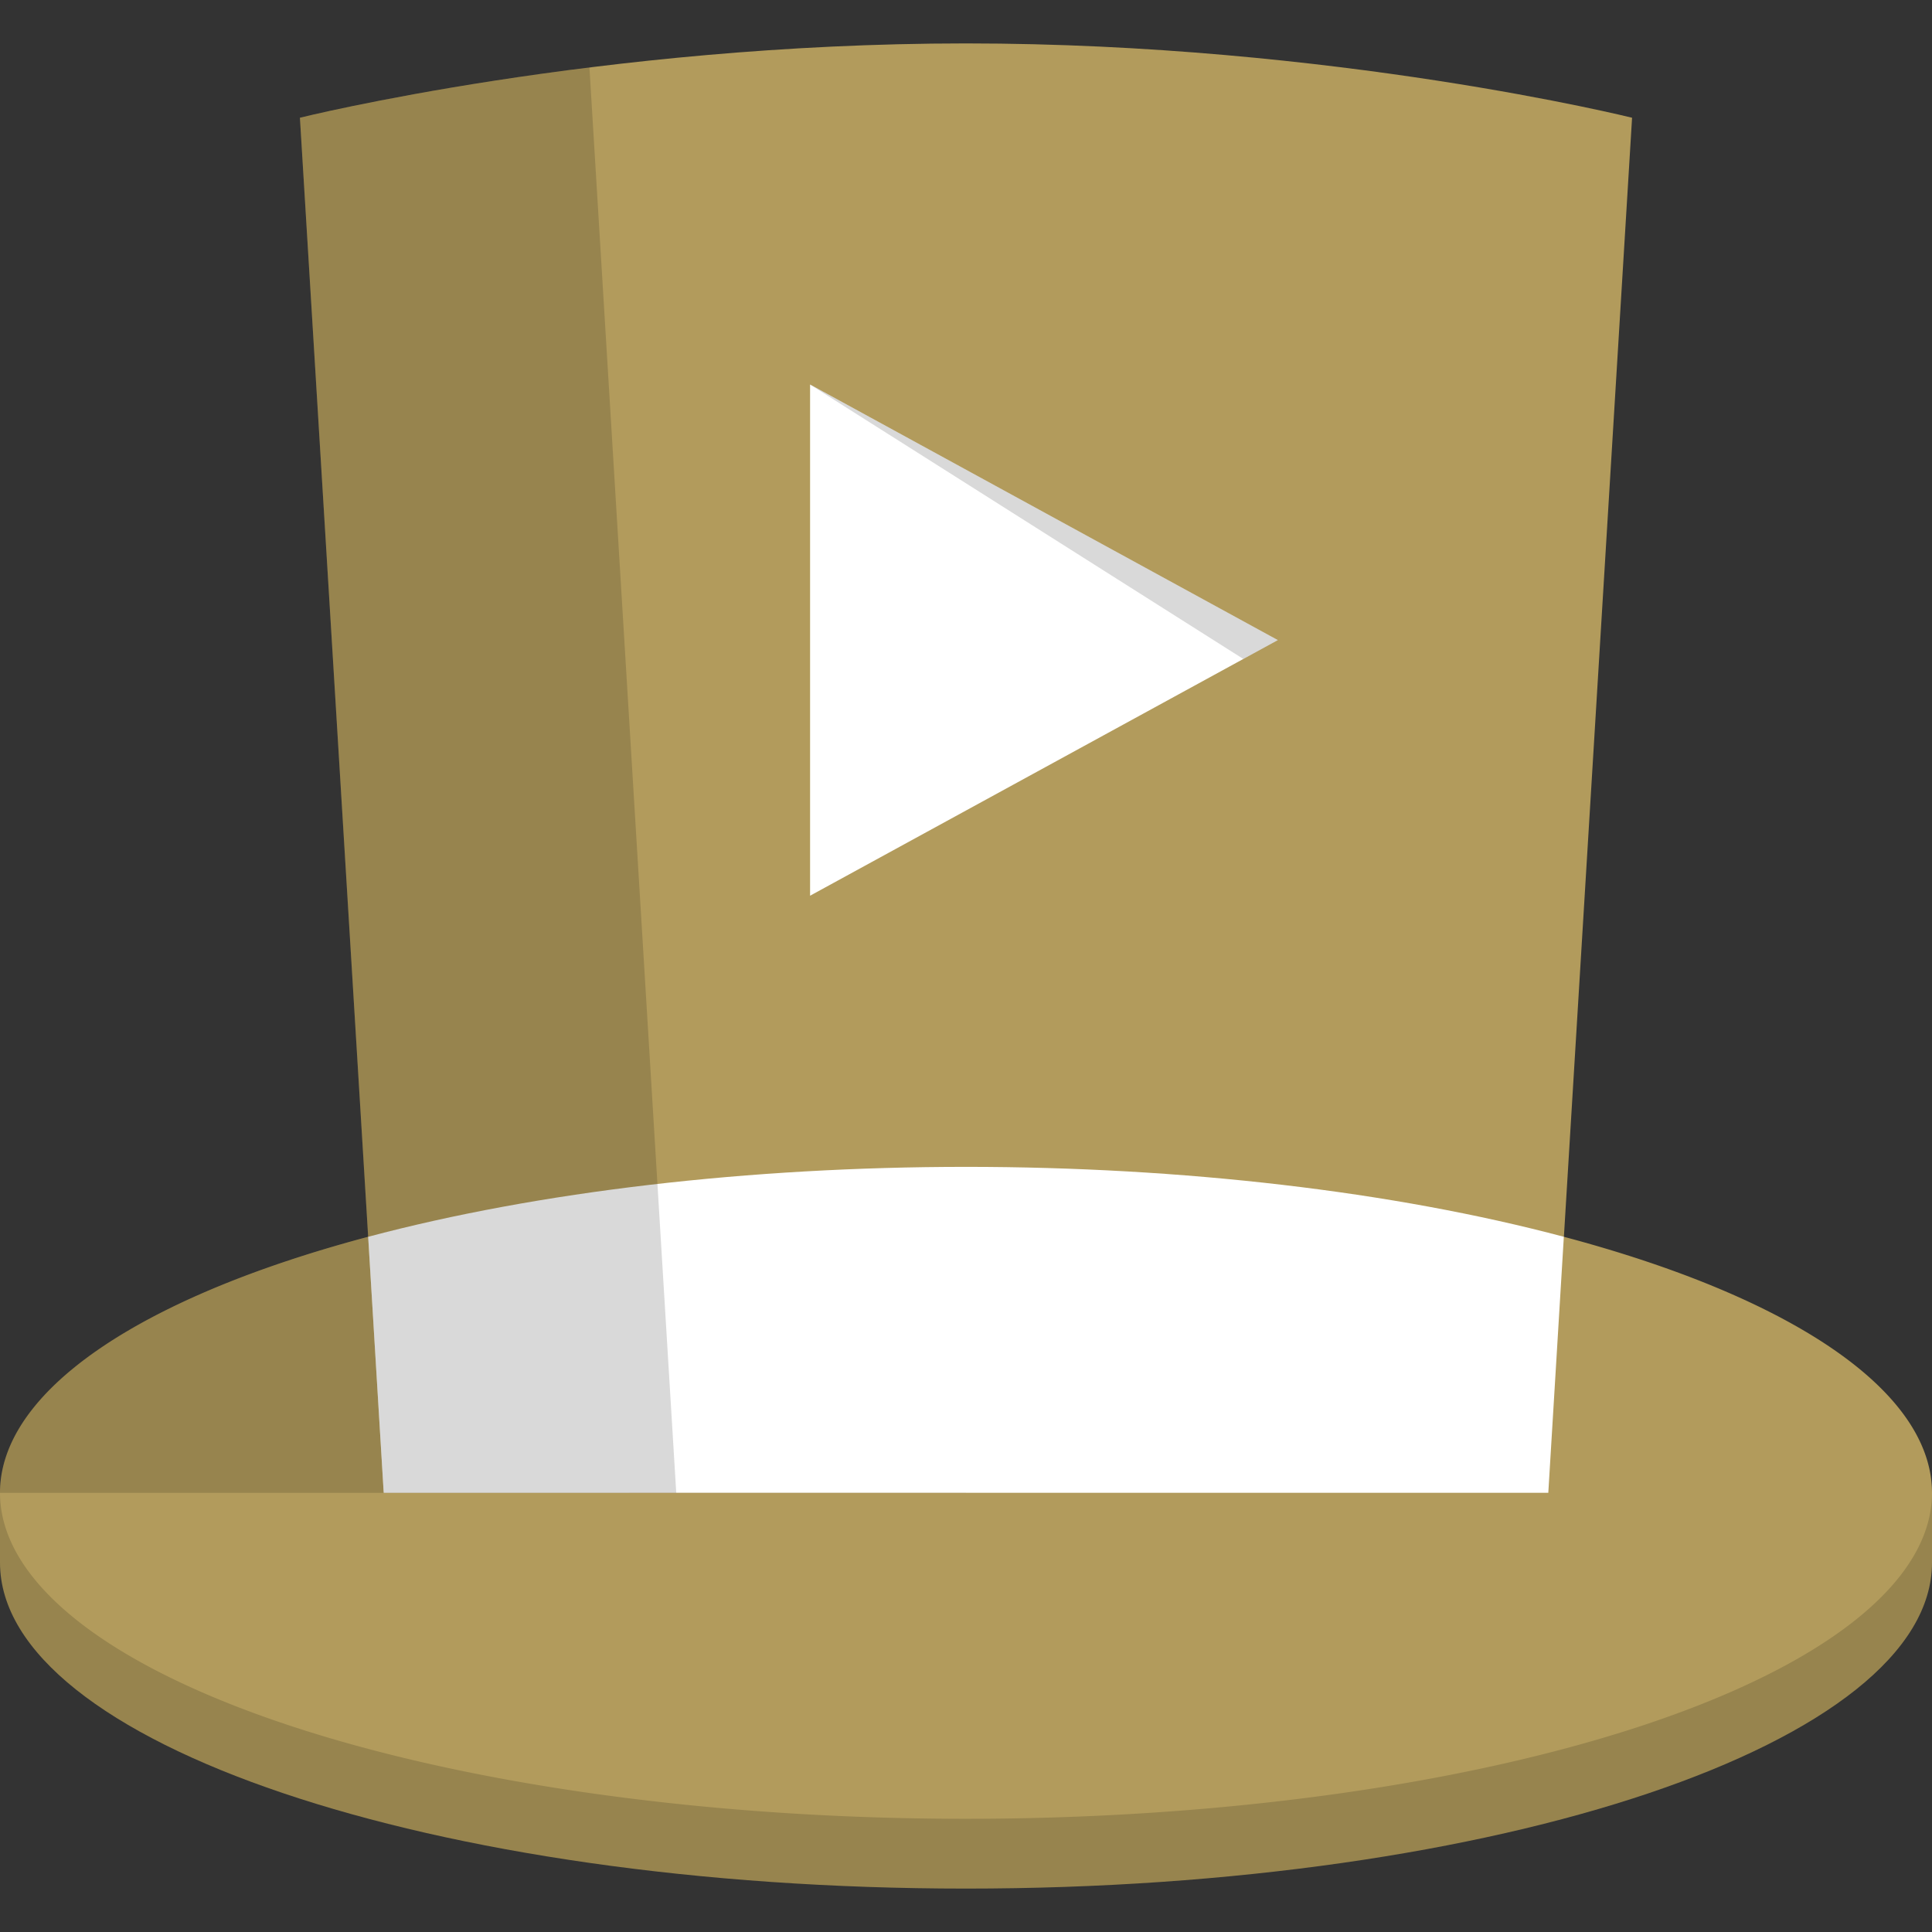 <?xml version="1.0" encoding="UTF-8" standalone="no"?>
<svg
   xmlns:dc="http://purl.org/dc/elements/1.1/"
   xmlns:cc="http://creativecommons.org/ns#"
   xmlns:rdf="http://www.w3.org/1999/02/22-rdf-syntax-ns#"
   xmlns:svg="http://www.w3.org/2000/svg"
   xmlns="http://www.w3.org/2000/svg"
   xmlns:sodipodi="http://sodipodi.sourceforge.net/DTD/sodipodi-0.dtd"
   xmlns:inkscape="http://www.inkscape.org/namespaces/inkscape"
   role="img"
   focusable="false"
   aria-hidden="true"
   width="540"
   height="540"
   viewBox="0 0 540 540"
   version="1.1"
   id="gz-svg-gatsby"
   sodipodi:docname="gatsby.svg"
   inkscape:version="1.0 (4035a4fb49, 2020-05-01)">
  <rect x="0" y="0" width="540" height="540" fill="#333333" stroke="none"/>
  <defs
     id="defs2" />
  <sodipodi:namedview
     inkscape:snap-object-midpoints="true"
     inkscape:snap-others="true"
     inkscape:object-paths="false"
     inkscape:object-nodes="true"
     inkscape:snap-nodes="true"
     inkscape:snap-bbox-edge-midpoints="true"
     inkscape:snap-midpoints="true"
     inkscape:snap-page="true"
     inkscape:bbox-nodes="true"
     inkscape:bbox-paths="true"
     inkscape:snap-bbox="true"
     inkscape:showpageshadow="false"
     inkscape:snap-global="true"
     id="base"
     pagecolor="#ffffff"
     bordercolor="#666666"
     borderopacity="1.0"
     inkscape:pageopacity="0.0"
     inkscape:pageshadow="2"
     inkscape:zoom="1"
     inkscape:cx="275.30745"
     inkscape:cy="338.83827"
     inkscape:document-units="px"
     inkscape:current-layer="gz-svg-gatsby"
     inkscape:document-rotation="0"
     showgrid="false"
     showborder="true"
     fit-margin-top="0"
     fit-margin-left="0"
     fit-margin-right="0"
     fit-margin-bottom="0"
     lock-margins="false"
     units="px"
     inkscape:window-width="1900"
     inkscape:window-height="1044"
     inkscape:window-x="8"
     inkscape:window-y="24"
     inkscape:window-maximized="0"
     inkscape:snap-intersection-paths="false">
    <inkscape:grid
       type="axonomgrid"
       id="grid833"
       spacingy="26.458"
       units="px"
       enabled="false"
       originx="85.372"
       originy="1029.557" />
    <inkscape:grid
       type="xygrid"
       id="grid844"
       originx="71.653"
       originy="1029.557"
       spacingx="6.615"
       spacingy="6.615" />
  </sodipodi:namedview>
  <g
     id="gatsby">
    <g
       id="brim">
      <path
         d="M 0,417.25 V 436.757 c -0.001,50.318 120.882,91.109 269.999,91.109 C 419.117,527.866 540.001,487.075 540,436.757 v -19.507 z"
         style="fill:#97844e"
         id="brim-underbrim" />
      <path
         d="M 539.999,417.251 A 270,91.109 0 0 1 270,508.359 270,91.109 0 0 1 0,417.251 270,91.109 0 0 1 270,326.142 270,91.109 0 0 1 539.999,417.251"
         style="fill:#b29b5c"
         id="brim-body" />
      <path
         id="brim-shadow"
         style="opacity:0.15;fill:#000000"
         d="M 0,417.25 H 269.999 V 326.142 C 120.884,326.143 0.001,366.933 0,417.25 Z" />
    </g>
    <g
       id="crown">
      <path
         id="crown-body"
         style="fill:#b29b5c"
         d="M 269.999,12.134 C 167.282,12.134 83.829,32.911 83.829,32.911 l 23.415,383.988 325.51,0.346 23.415,-384.333 c 0,0 -83.454,-20.777 -186.171,-20.777 z" />
      <path
         id="crown-decoration"
         style="fill:#ffffff"
         d="m 269.929,326.142 c -60.598,0.005 -119.428,6.889 -167.027,19.544 l 4.343,71.558 325.51,0 4.343,-71.558 C 389.48,333.026 330.621,326.142 269.999,326.142 h -0.07 z" />
      <path
         id="crown-shadow"
         style="opacity:0.15;fill:#000000"
         d="M 164.749,18.854 C 115.91,24.929 83.83,32.917 83.83,32.917 L 107.245,417.244 l 81.768,0.004 -13.722,-225.353 C 171.777,134.215 168.262,76.535 164.749,18.854 Z" />
      <g
         id="play">
        <path
           d="m 357.161,178.91 -130.741,71.445 V 107.465 Z"
           style="fill:#ffffff"
           id="play-body" />
        <path
           d="m 226.42,107.464 v 0.03 l 121.097,76.687 9.644,-5.271 z"
           style="opacity:0.15;fill:#000000"
           id="play-shadow" />
      </g>
    </g>
  </g>
</svg>
